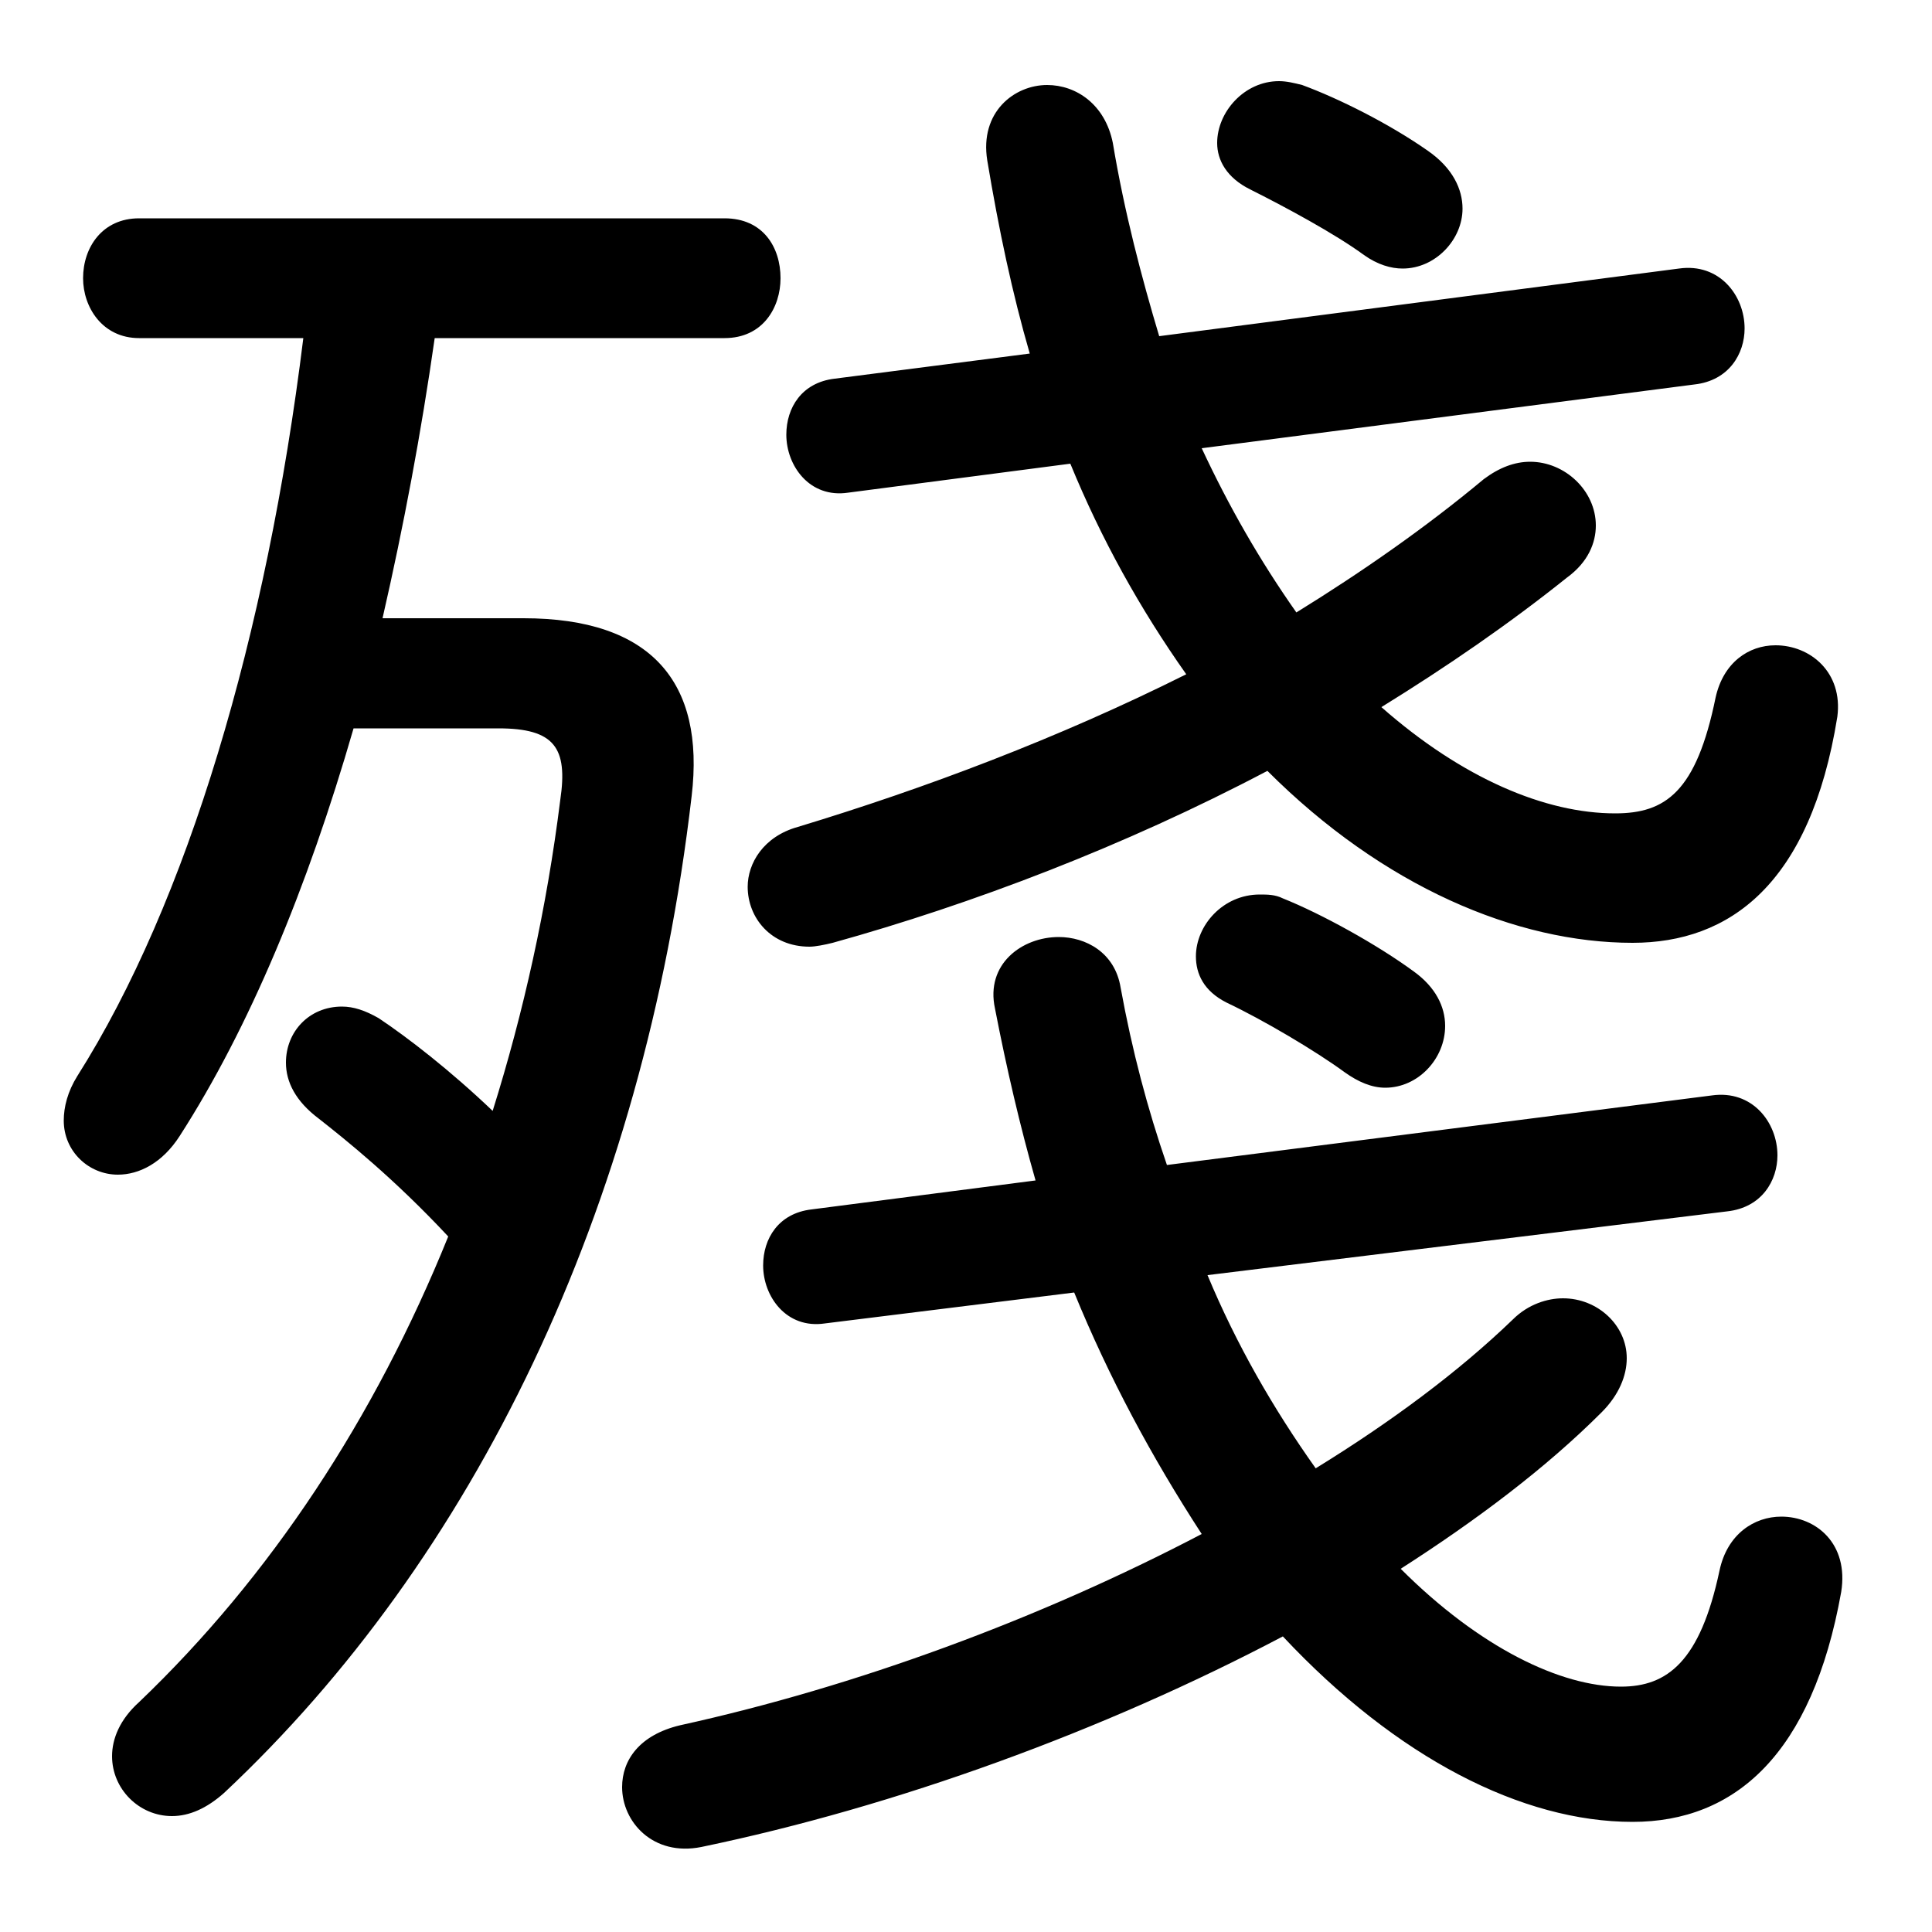 <svg xmlns="http://www.w3.org/2000/svg" viewBox="0 -44.0 50.0 50.0">
    <rect x="0" y="-44.0" width="50.0" height="50.0" fill="#808080" stroke="none"/>
    <g transform="scale(1, -1)">
        <!-- ボディの枠 -->
        <rect x="0" y="-6.0" width="50.0" height="50.0"
            stroke="white" fill="white"/>
        <!-- グリフ座標系の原点 -->
        <circle cx="0" cy="0" r="5" fill="white"/>
        <!-- グリフのアウトライン -->
        <g style="fill:black;stroke:#000000;stroke-width:0;stroke-linecap:round;stroke-linejoin:round;">
        <path d="M 27.8 10.55 C 28.7 8.35 29.8 6.3 31.1 4.3 C 26.9 2.1 22.15 0.35 17.6 -0.65 C 16.55 -0.9 16.1 -1.55 16.1 -2.25 C 16.1 -3.15 16.9 -4.05 18.15 -3.8 C 23.2 -2.75 28.55 -0.8 33.2 1.65 C 36.15 -1.5 39.4 -3.15 42.25 -3.15 C 44.9 -3.15 46.9 -1.4 47.65 2.8 C 47.85 4.05 47.0 4.75 46.1 4.75 C 45.4 4.75 44.7 4.3 44.5 3.35 C 44.0 1.0 43.15 0.35 41.95 0.35 C 40.4 0.35 38.3 1.35 36.25 3.4 C 38.2 4.65 40.0 6.0 41.45 7.45 C 41.9 7.9 42.1 8.4 42.1 8.85 C 42.1 9.7 41.35 10.4 40.45 10.4 C 40.05 10.4 39.55 10.25 39.15 9.85 C 37.75 8.5 36.0 7.2 34.05 6.0 C 32.95 7.55 32.0 9.2 31.25 11.0 L 44.7 12.65 C 45.6 12.75 46.0 13.45 46.0 14.1 C 46.0 14.95 45.35 15.8 44.3 15.65 L 30.2 13.85 C 29.7 15.3 29.3 16.8 29.0 18.45 C 28.85 19.35 28.1 19.75 27.4 19.75 C 26.45 19.75 25.5 19.05 25.75 17.9 C 26.05 16.35 26.4 14.85 26.8 13.45 L 21.0 12.7 C 20.15 12.6 19.75 11.95 19.75 11.25 C 19.75 10.45 20.35 9.6 21.35 9.75 Z M 43.85 34.05 C 44.75 34.15 45.15 34.85 45.15 35.5 C 45.15 36.35 44.5 37.2 43.45 37.05 L 30.0 35.3 C 29.55 36.8 29.1 38.5 28.8 40.3 C 28.6 41.3 27.85 41.8 27.1 41.8 C 26.25 41.8 25.35 41.1 25.55 39.85 C 25.85 38.05 26.2 36.4 26.65 34.85 L 21.6 34.2 C 20.75 34.1 20.35 33.45 20.35 32.75 C 20.35 31.95 20.95 31.1 21.95 31.25 L 27.7 32.0 C 28.5 30.05 29.5 28.25 30.7 26.55 C 27.4 24.9 23.95 23.6 20.65 22.6 C 19.75 22.35 19.35 21.65 19.35 21.05 C 19.35 20.25 19.95 19.5 20.95 19.5 C 21.1 19.5 21.35 19.55 21.55 19.6 C 25.15 20.6 29.1 22.1 32.8 24.05 C 35.8 21.05 39.25 19.6 42.25 19.6 C 44.75 19.6 46.85 21.1 47.55 25.45 C 47.7 26.6 46.85 27.3 45.95 27.3 C 45.25 27.3 44.6 26.85 44.4 25.95 C 43.9 23.5 43.1 22.95 41.8 22.95 C 40.0 22.95 37.85 23.85 35.75 25.7 C 37.45 26.75 39.05 27.85 40.55 29.05 C 41.1 29.45 41.3 29.95 41.3 30.4 C 41.3 31.3 40.5 32.05 39.6 32.05 C 39.2 32.05 38.8 31.9 38.4 31.6 C 36.9 30.35 35.25 29.2 33.55 28.15 C 32.6 29.5 31.8 30.9 31.1 32.4 Z M 9.9 28.0 C 10.45 30.4 10.9 32.8 11.25 35.25 L 18.75 35.25 C 19.75 35.25 20.2 36.05 20.2 36.8 C 20.2 37.6 19.75 38.35 18.75 38.35 L 3.6 38.35 C 2.65 38.35 2.15 37.6 2.15 36.8 C 2.15 36.05 2.65 35.25 3.6 35.25 L 7.85 35.25 C 6.9 27.55 4.85 20.65 2.0 16.15 C 1.75 15.75 1.65 15.35 1.65 15.0 C 1.65 14.2 2.3 13.6 3.05 13.6 C 3.6 13.6 4.2 13.9 4.65 14.6 C 6.45 17.4 7.95 21.0 9.15 25.15 L 12.9 25.15 C 14.35 25.15 14.7 24.65 14.5 23.3 C 14.15 20.5 13.55 17.8 12.75 15.25 C 11.65 16.3 10.55 17.15 9.8 17.65 C 9.45 17.85 9.15 17.95 8.85 17.95 C 8.0 17.95 7.4 17.3 7.4 16.5 C 7.4 16.0 7.65 15.5 8.25 15.05 C 8.95 14.5 10.2 13.5 11.6 12.0 C 9.7 7.3 7.0 3.2 3.6 -0.05 C 3.1 -0.5 2.9 -1.0 2.9 -1.45 C 2.9 -2.3 3.6 -3.0 4.45 -3.0 C 4.9 -3.0 5.35 -2.8 5.8 -2.4 C 12.25 3.65 16.65 12.65 17.9 23.4 C 18.25 26.35 16.85 28.0 13.55 28.0 Z M 33.2 20.75 C 33.0 20.85 32.8 20.85 32.6 20.85 C 31.65 20.85 30.95 20.05 30.95 19.25 C 30.95 18.8 31.15 18.35 31.75 18.05 C 32.7 17.6 34.05 16.8 34.8 16.25 C 35.15 16.0 35.5 15.85 35.85 15.85 C 36.7 15.85 37.4 16.6 37.4 17.45 C 37.4 17.95 37.15 18.45 36.6 18.85 C 35.65 19.55 34.2 20.35 33.2 20.75 Z M 33.7 41.8 C 33.5 41.85 33.3 41.9 33.1 41.9 C 32.2 41.9 31.5 41.1 31.5 40.3 C 31.5 39.85 31.75 39.4 32.35 39.1 C 33.25 38.65 34.55 37.95 35.3 37.4 C 35.65 37.15 36.0 37.05 36.3 37.05 C 37.15 37.05 37.85 37.8 37.85 38.6 C 37.85 39.1 37.6 39.65 36.95 40.1 C 35.95 40.8 34.65 41.45 33.7 41.8 Z"/>
    </g>
    </g>
</svg>
